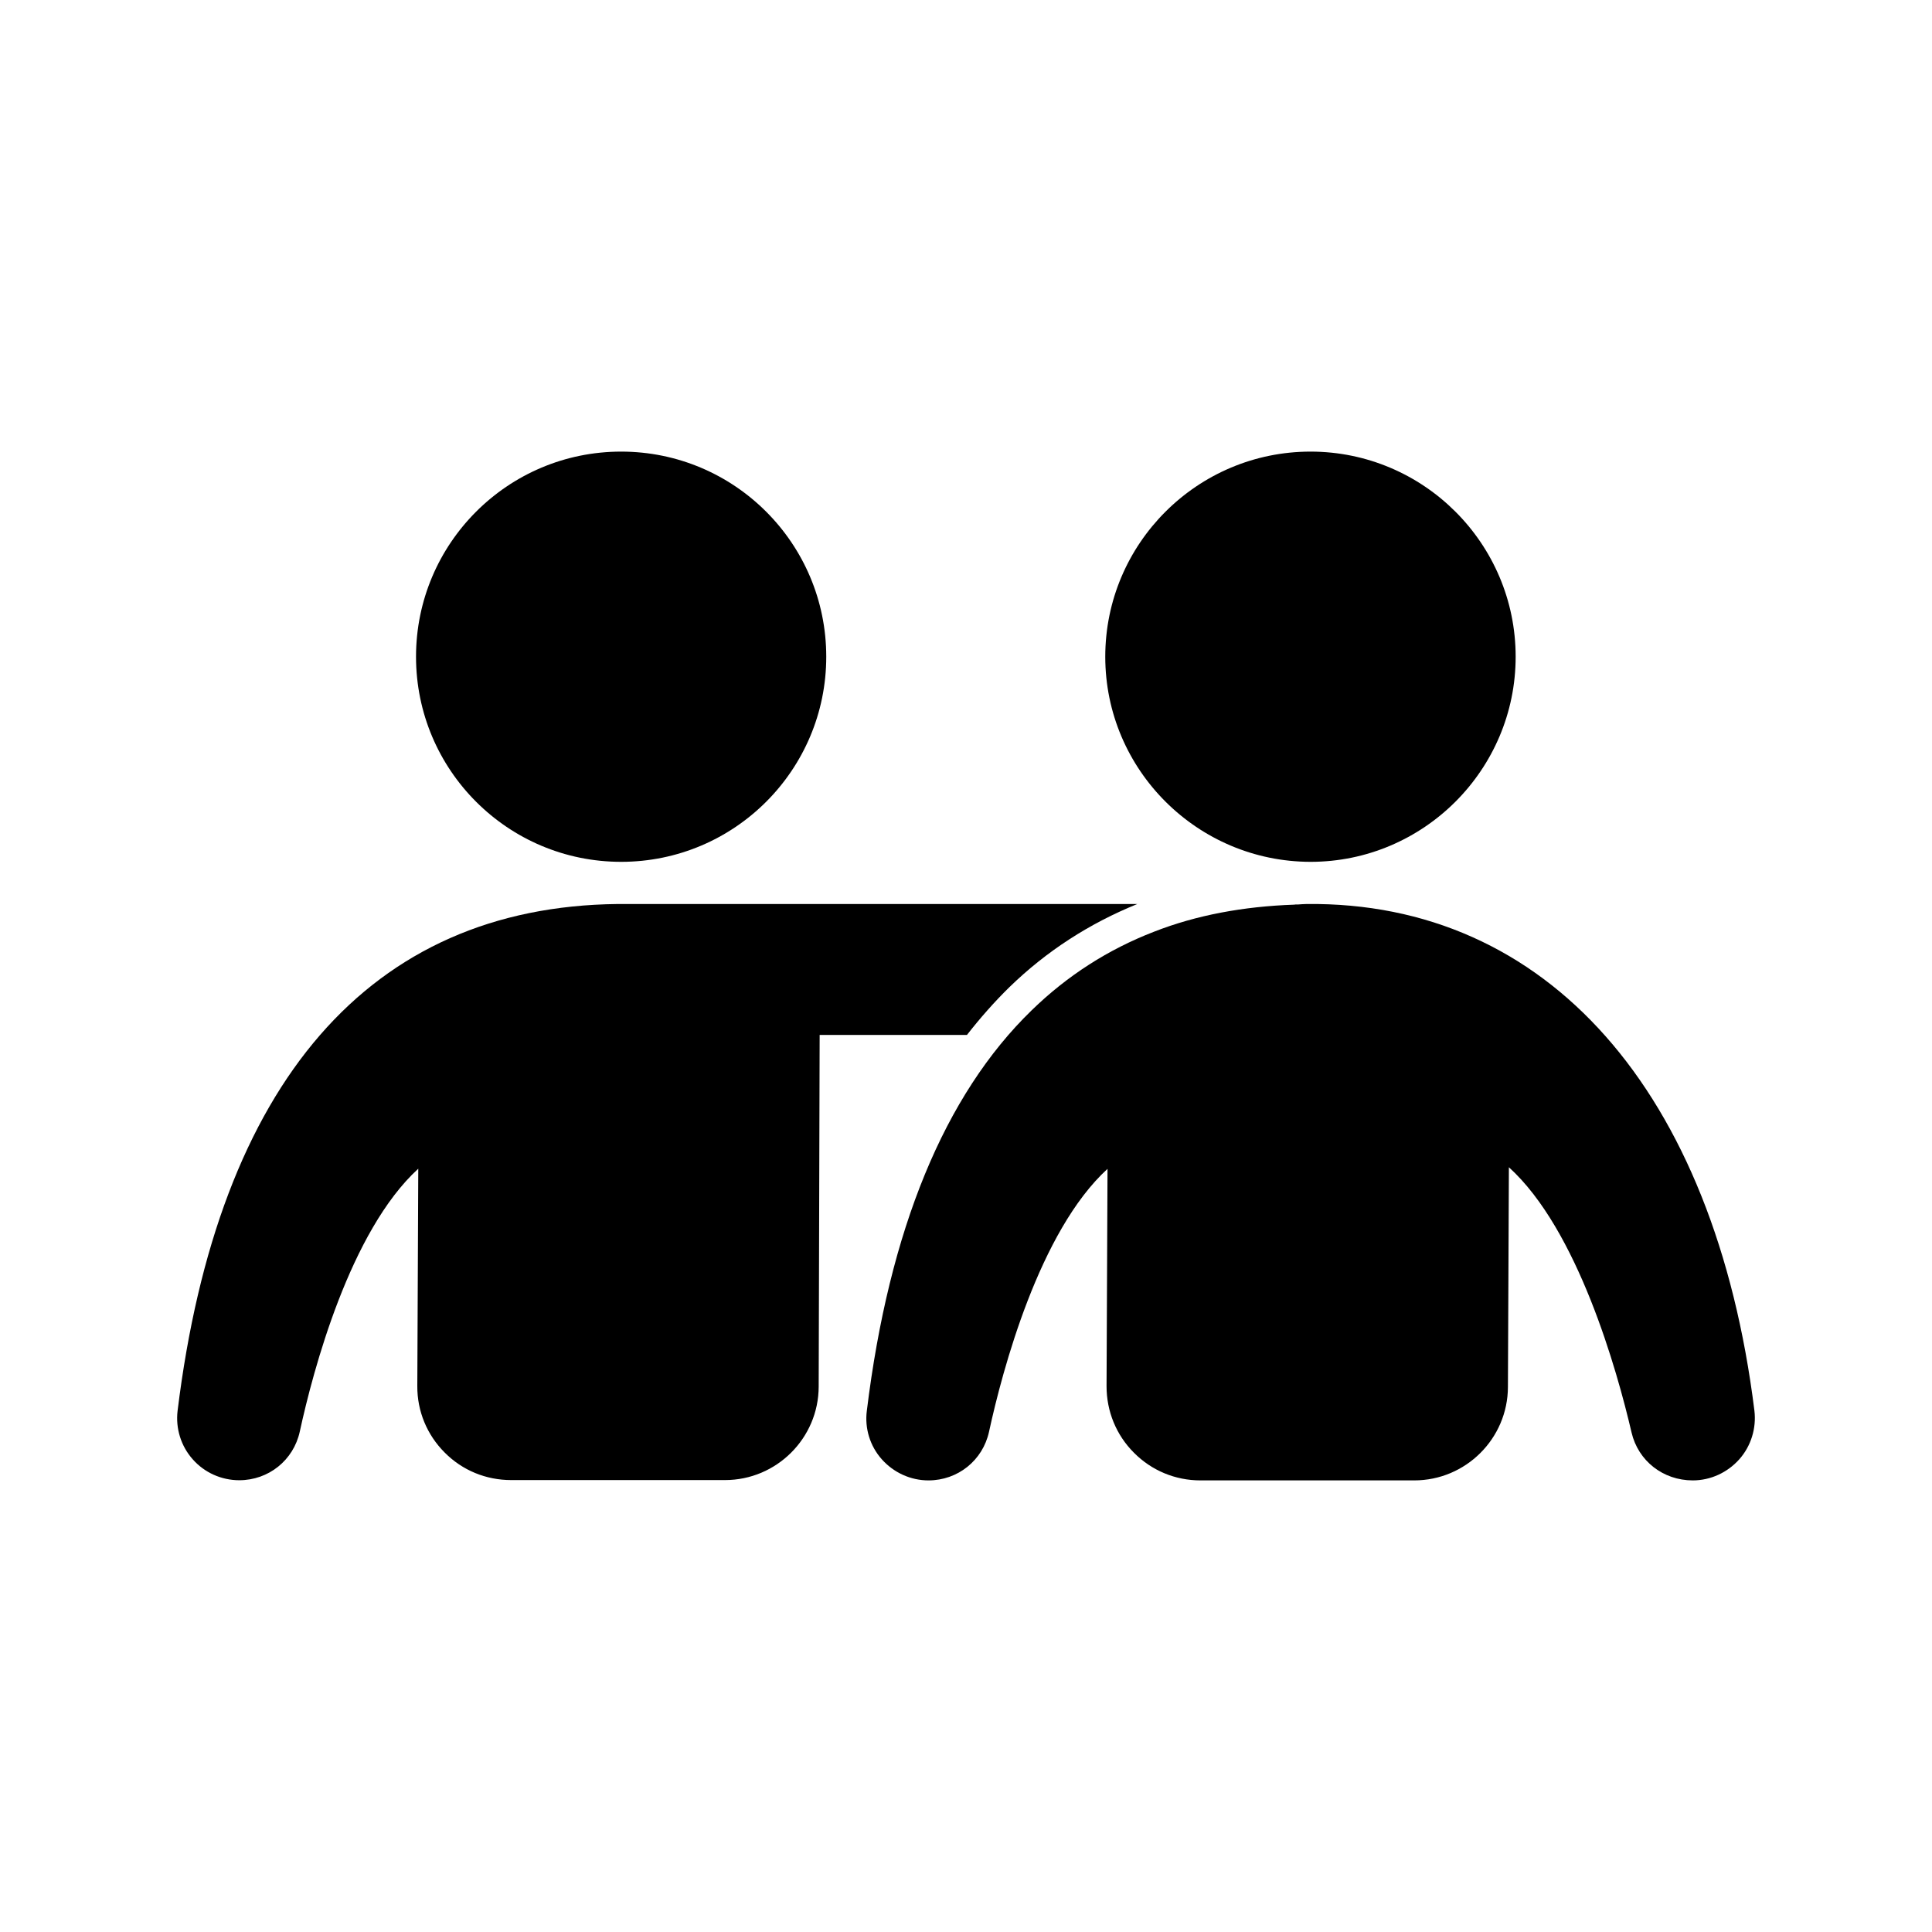 <svg id="Layer_1" height="512" viewBox="0 0 120 120" width="512" xmlns="http://www.w3.org/2000/svg"><g><circle cx="38.58" cy="40.79" r="12.74"/><path d="m62.69 61.32c2.31-2.25 4.99-3.97 7.95-5.17h-32.29c-15.36.17-24.81 11.06-27.32 31.48-.13 1.09.21 2.19.94 3.01.73.83 1.79 1.3 2.89 1.3 1.82 0 3.37-1.24 3.76-3.02.83-3.82 3.12-12.45 7.36-16.33l-.06 13.5c-.01 1.56.6 3.03 1.7 4.13 1.1 1.11 2.57 1.71 4.13 1.71h13.28c3.2 0 5.81-2.6 5.82-5.8l.06-21.85h9.15c.82-1.05 1.7-2.05 2.63-2.96z"/><path d="m108.03 90.64c-.74.83-1.79 1.31-2.89 1.31-1.85 0-3.39-1.22-3.8-2.97-.9-3.86-3.34-12.6-7.62-16.48l-.06 13.65c-.01 3.2-2.62 5.8-5.82 5.8h-13.28c-1.56 0-3.03-.61-4.13-1.72-1.1-1.1-1.7-2.57-1.7-4.13l.06-13.5c-4.24 3.88-6.53 12.51-7.36 16.33-.39 1.78-1.94 3.02-3.76 3.02-1.11 0-2.16-.48-2.9-1.31-.73-.82-1.07-1.92-.93-3.01 1.38-11.25 4.82-19.62 10.24-24.88 2.21-2.15 4.75-3.78 7.6-4.88 2.63-1.03 5.55-1.57 8.7-1.68.07-.01.15-.02.23-.01.18-.01.36-.03.54-.03 14.92-.17 25.35 11.59 27.82 31.47.13 1.09-.21 2.2-.94 3.02z"/><path d="m68.65 40.79c0-7.03 5.72-12.74 12.75-12.74 7.02 0 12.74 5.71 12.74 12.74 0 7.02-5.72 12.74-12.74 12.74-7.03-.01-12.75-5.72-12.75-12.74z"/></g></svg>